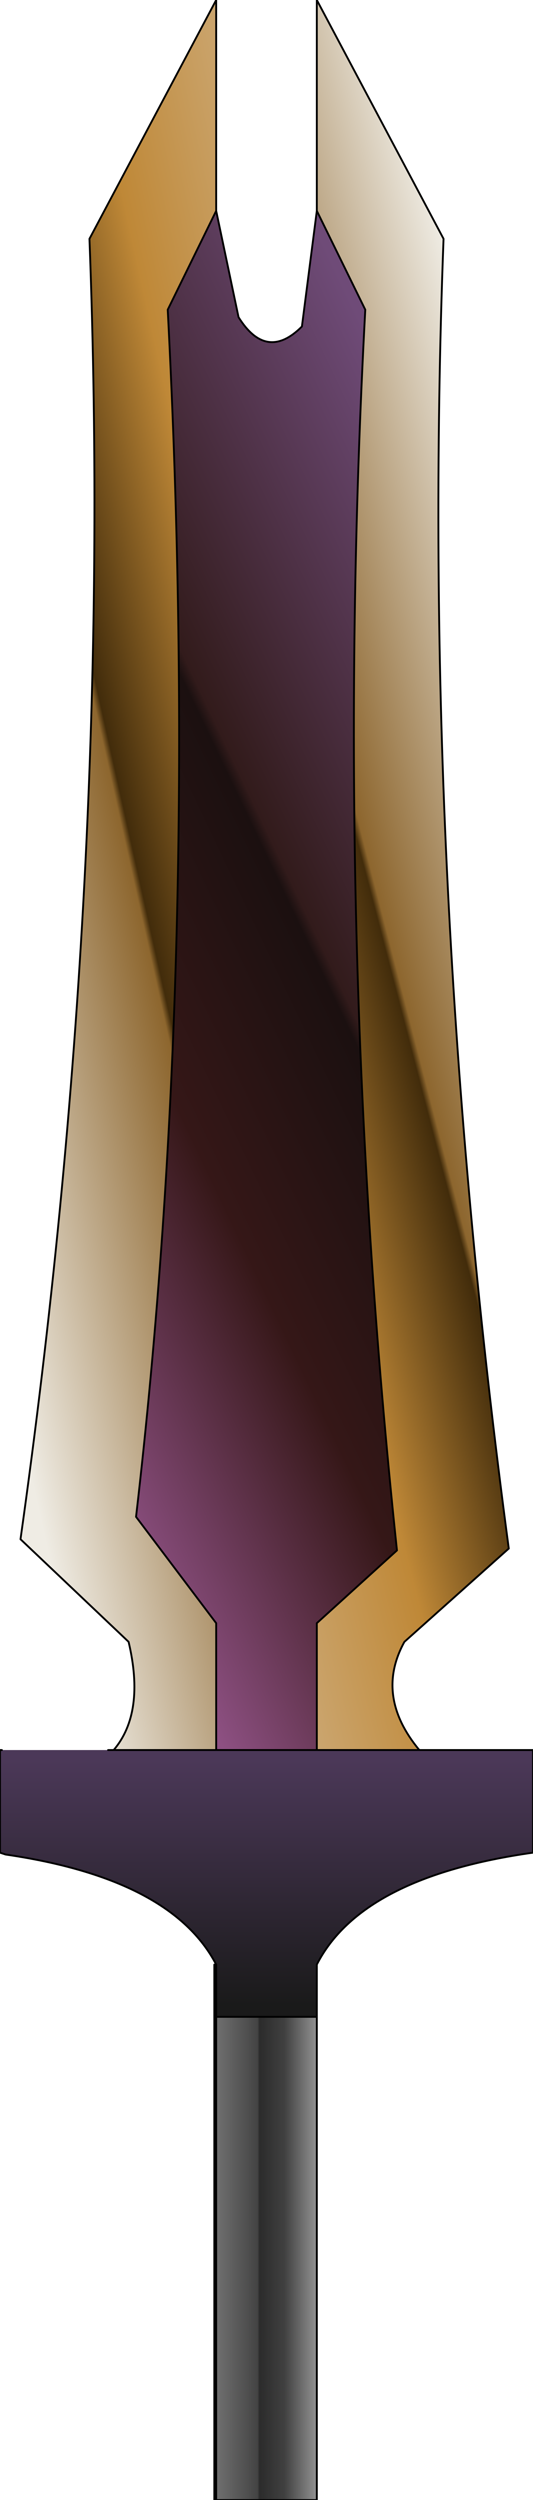 <?xml version="1.0" encoding="UTF-8" standalone="no"?>
<svg xmlns:xlink="http://www.w3.org/1999/xlink" height="67.0px" width="14.3px" xmlns="http://www.w3.org/2000/svg">
  <g transform="matrix(1.0, 0.0, 0.0, 1.0, 7.15, 40.45)">
    <path d="M-1.35 26.55 L-1.4 26.55 -1.4 12.2 -1.35 12.2 -1.35 13.6 -1.35 26.55" fill="#0099cc" fill-rule="evenodd" stroke="none"/>
    <path d="M1.35 13.6 L1.35 26.55 -1.35 26.55 -1.35 13.6 1.35 13.6" fill="url(#gradient0)" fill-rule="evenodd" stroke="none"/>
    <path d="M-1.35 -34.8 L-0.75 -31.95 Q0.0 -30.75 0.95 -31.7 L1.35 -34.8 2.65 -32.15 Q1.75 -15.45 3.5 1.1 L1.35 3.05 1.35 6.45 -1.35 6.45 -1.35 3.05 -3.5 0.2 Q-1.75 -14.85 -2.65 -32.15 L-1.35 -34.8" fill="url(#gradient1)" fill-rule="evenodd" stroke="none"/>
    <path d="M-4.1 6.45 Q-3.25 5.45 -3.7 3.55 L-6.6 0.8 Q-4.1 -16.9 -4.75 -34.05 L-1.35 -40.45 -1.35 -34.8 -2.65 -32.15 Q-1.75 -14.85 -3.5 0.2 L-1.35 3.05 -1.35 6.45 -4.1 6.45" fill="url(#gradient2)" fill-rule="evenodd" stroke="none"/>
    <path d="M1.35 -34.8 L1.35 -40.45 4.75 -34.05 Q4.1 -16.9 6.5 1.05 L3.7 3.55 Q2.9 5.0 4.1 6.45 L1.35 6.45 1.35 3.05 3.5 1.1 Q1.75 -15.45 2.65 -32.15 L1.35 -34.8" fill="url(#gradient3)" fill-rule="evenodd" stroke="none"/>
    <path d="M4.1 6.45 L7.15 6.45 7.15 9.2 Q2.55 9.85 1.35 12.2 L1.35 13.6 -1.35 13.6 -1.35 12.2 Q-2.55 9.9 -7.0 9.25 L-7.15 9.2 -7.15 6.45 -7.1 6.45 -4.25 6.45 -4.1 6.45 -1.35 6.45 1.35 6.45 4.1 6.45" fill="url(#gradient4)" fill-rule="evenodd" stroke="none"/>
    <path d="M-1.35 -34.8 L-0.75 -31.95 Q0.0 -30.75 0.95 -31.7 L1.35 -34.8 1.35 -40.45 4.75 -34.05 Q4.1 -16.9 6.5 1.05 L3.7 3.55 Q2.9 5.0 4.1 6.45 L7.15 6.45 7.15 9.2 Q2.55 9.85 1.35 12.2 L1.35 13.6 1.35 26.55 -1.35 26.55 -1.4 26.55 -1.4 12.2 -1.35 12.2 Q-2.55 9.9 -7.0 9.25 L-7.15 9.2 -7.15 6.45 -7.1 6.45 M-4.25 6.45 L-4.1 6.45 Q-3.25 5.45 -3.7 3.55 L-6.6 0.8 Q-4.1 -16.9 -4.75 -34.05 L-1.35 -40.45 -1.35 -34.8 -2.65 -32.15 Q-1.75 -14.85 -3.5 0.2 L-1.35 3.05 -1.35 6.45 1.35 6.45 1.35 3.05 3.5 1.1 Q1.75 -15.45 2.65 -32.15 L1.35 -34.8 M4.1 6.45 L1.35 6.45 M-4.1 6.45 L-1.35 6.45 M-1.35 12.2 L-1.35 13.6 1.35 13.6 M-1.35 26.55 L-1.35 13.6" fill="none" stroke="#000000" stroke-linecap="round" stroke-linejoin="round" stroke-width="0.05"/>
  </g>
  <defs>
    <linearGradient gradientTransform="matrix(0.002, 0.0, 0.0, 0.008, 0.0, 20.05)" gradientUnits="userSpaceOnUse" id="gradient0" spreadMethod="pad" x1="-819.2" x2="819.2">
      <stop offset="0.0" stop-color="#7b7b7b"/>
      <stop offset="0.427" stop-color="#444444"/>
      <stop offset="0.443" stop-color="#2b2b2b"/>
      <stop offset="0.647" stop-color="#404040"/>
      <stop offset="1.0" stop-color="#aeaeae"/>
    </linearGradient>
    <linearGradient gradientTransform="matrix(-0.011, 0.005, -0.01, -0.021, 0.0, -14.15)" gradientUnits="userSpaceOnUse" id="gradient1" spreadMethod="pad" x1="-819.2" x2="819.2">
      <stop offset="0.0" stop-color="#6f4b78"/>
      <stop offset="0.412" stop-color="#321b1b"/>
      <stop offset="0.427" stop-color="#1b1010"/>
      <stop offset="0.682" stop-color="#351717"/>
      <stop offset="1.0" stop-color="#8d5082"/>
    </linearGradient>
    <linearGradient gradientTransform="matrix(0.008, -0.002, 0.006, 0.027, -2.9, -16.65)" gradientUnits="userSpaceOnUse" id="gradient2" spreadMethod="pad" x1="-819.2" x2="819.2">
      <stop offset="0.0" stop-color="#efece4"/>
      <stop offset="0.455" stop-color="#8d662e"/>
      <stop offset="0.467" stop-color="#422c0b"/>
      <stop offset="0.729" stop-color="#bf8837"/>
      <stop offset="1.0" stop-color="#cba670"/>
    </linearGradient>
    <linearGradient gradientTransform="matrix(-0.008, 0.002, -0.007, -0.027, 2.25, -16.85)" gradientUnits="userSpaceOnUse" id="gradient3" spreadMethod="pad" x1="-819.2" x2="819.2">
      <stop offset="0.0" stop-color="#efece4"/>
      <stop offset="0.455" stop-color="#8d662e"/>
      <stop offset="0.467" stop-color="#422c0b"/>
      <stop offset="0.729" stop-color="#bf8837"/>
      <stop offset="1.0" stop-color="#cba670"/>
    </linearGradient>
    <linearGradient gradientTransform="matrix(0.0, 0.004, -0.009, 0.0, 0.0, 10.0)" gradientUnits="userSpaceOnUse" id="gradient4" spreadMethod="pad" x1="-819.2" x2="819.2">
      <stop offset="0.0" stop-color="#4b3858"/>
      <stop offset="1.0" stop-color="#1a1a1a"/>
    </linearGradient>
  </defs>
</svg>
